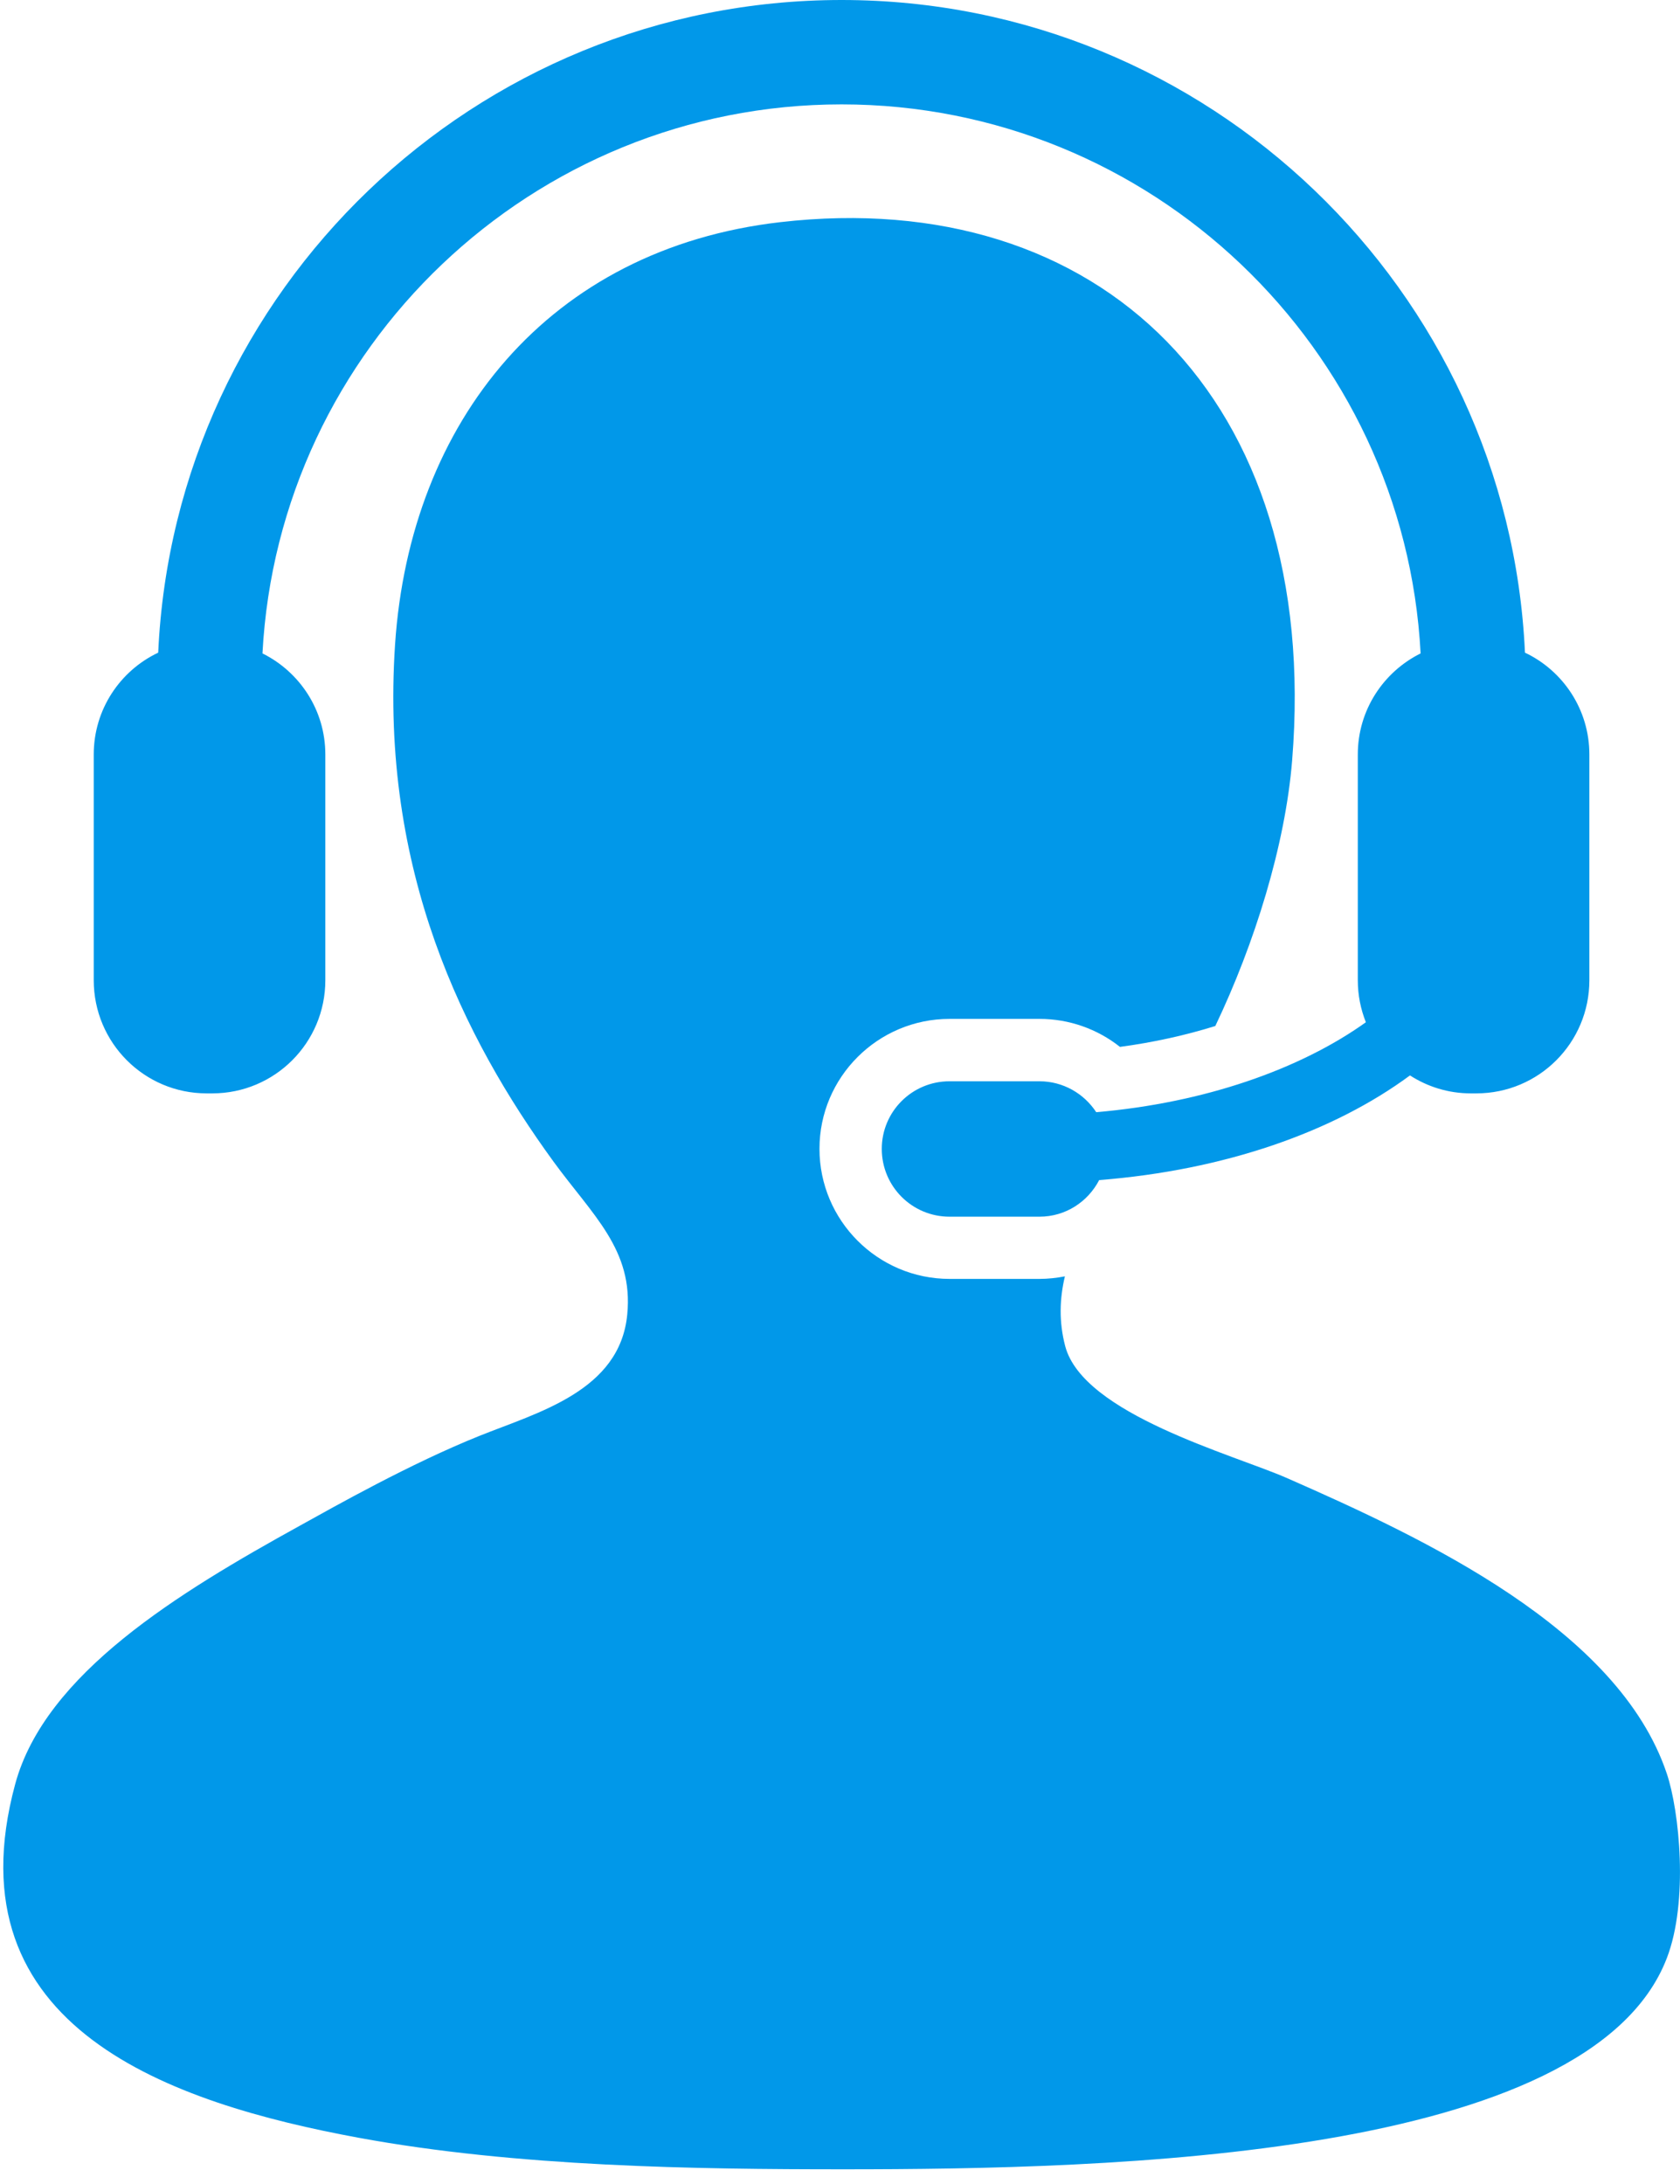 <svg width="60" height="78" viewBox="0 0 60 78" fill="none" xmlns="http://www.w3.org/2000/svg">
<path d="M59.528 63.341C57.795 58.181 50.885 54.951 45.958 52.786C44.028 51.941 38.685 50.507 38.043 48.077C37.813 47.201 37.844 46.376 38.032 45.584C37.736 45.641 37.434 45.675 37.123 45.675H33.913C31.35 45.675 29.267 43.59 29.267 41.029C29.267 38.47 31.351 36.389 33.913 36.389H37.123C38.183 36.389 39.189 36.748 39.999 37.389C41.188 37.23 42.335 36.976 43.404 36.643C44.808 33.702 45.903 30.184 46.148 27.157C47.196 14.203 39.255 6.624 27.869 7.934C19.59 8.887 14.644 15.06 14.11 23.007C13.569 31.108 16.573 37.091 19.763 41.479C21.16 43.398 22.628 44.632 22.402 46.944C22.141 49.678 19.217 50.44 17.126 51.28C14.649 52.275 11.98 53.785 10.72 54.483C6.379 56.88 1.614 59.768 0.543 63.717C-1.829 72.47 6.181 75.121 12.793 76.346C18.467 77.392 24.866 77.475 30.129 77.475C39.649 77.475 56.768 77.094 59.528 69.938C60.313 67.907 59.977 64.671 59.528 63.341Z" fill="#0198E9"/>
<path d="M39.151 39.721C38.716 39.058 37.971 38.617 37.122 38.617H33.912C32.572 38.617 31.492 39.699 31.492 41.032C31.492 42.37 32.572 43.453 33.912 43.453H37.122C38.059 43.453 38.855 42.919 39.256 42.146C43.731 41.794 47.624 40.427 50.356 38.408C50.984 38.812 51.726 39.049 52.526 39.049H52.728C54.959 39.049 56.763 37.243 56.763 35.009V26.945C56.763 25.339 55.822 23.953 54.463 23.309C53.871 10.359 43.151 0 30.056 0C16.961 0 6.239 10.359 5.65 23.309C4.289 23.954 3.348 25.339 3.348 26.945V35.009C3.348 37.243 5.154 39.049 7.38 39.049H7.584C9.812 39.049 11.619 37.243 11.619 35.009V26.945C11.619 25.362 10.704 23.997 9.374 23.336C9.949 12.425 19.004 3.728 30.056 3.728C41.104 3.728 50.163 12.425 50.736 23.336C49.407 23.997 48.493 25.362 48.493 26.945V35.009C48.493 35.545 48.597 36.043 48.781 36.509C46.429 38.192 43.005 39.391 39.151 39.721Z" fill="#0198E9"/>
</svg>

